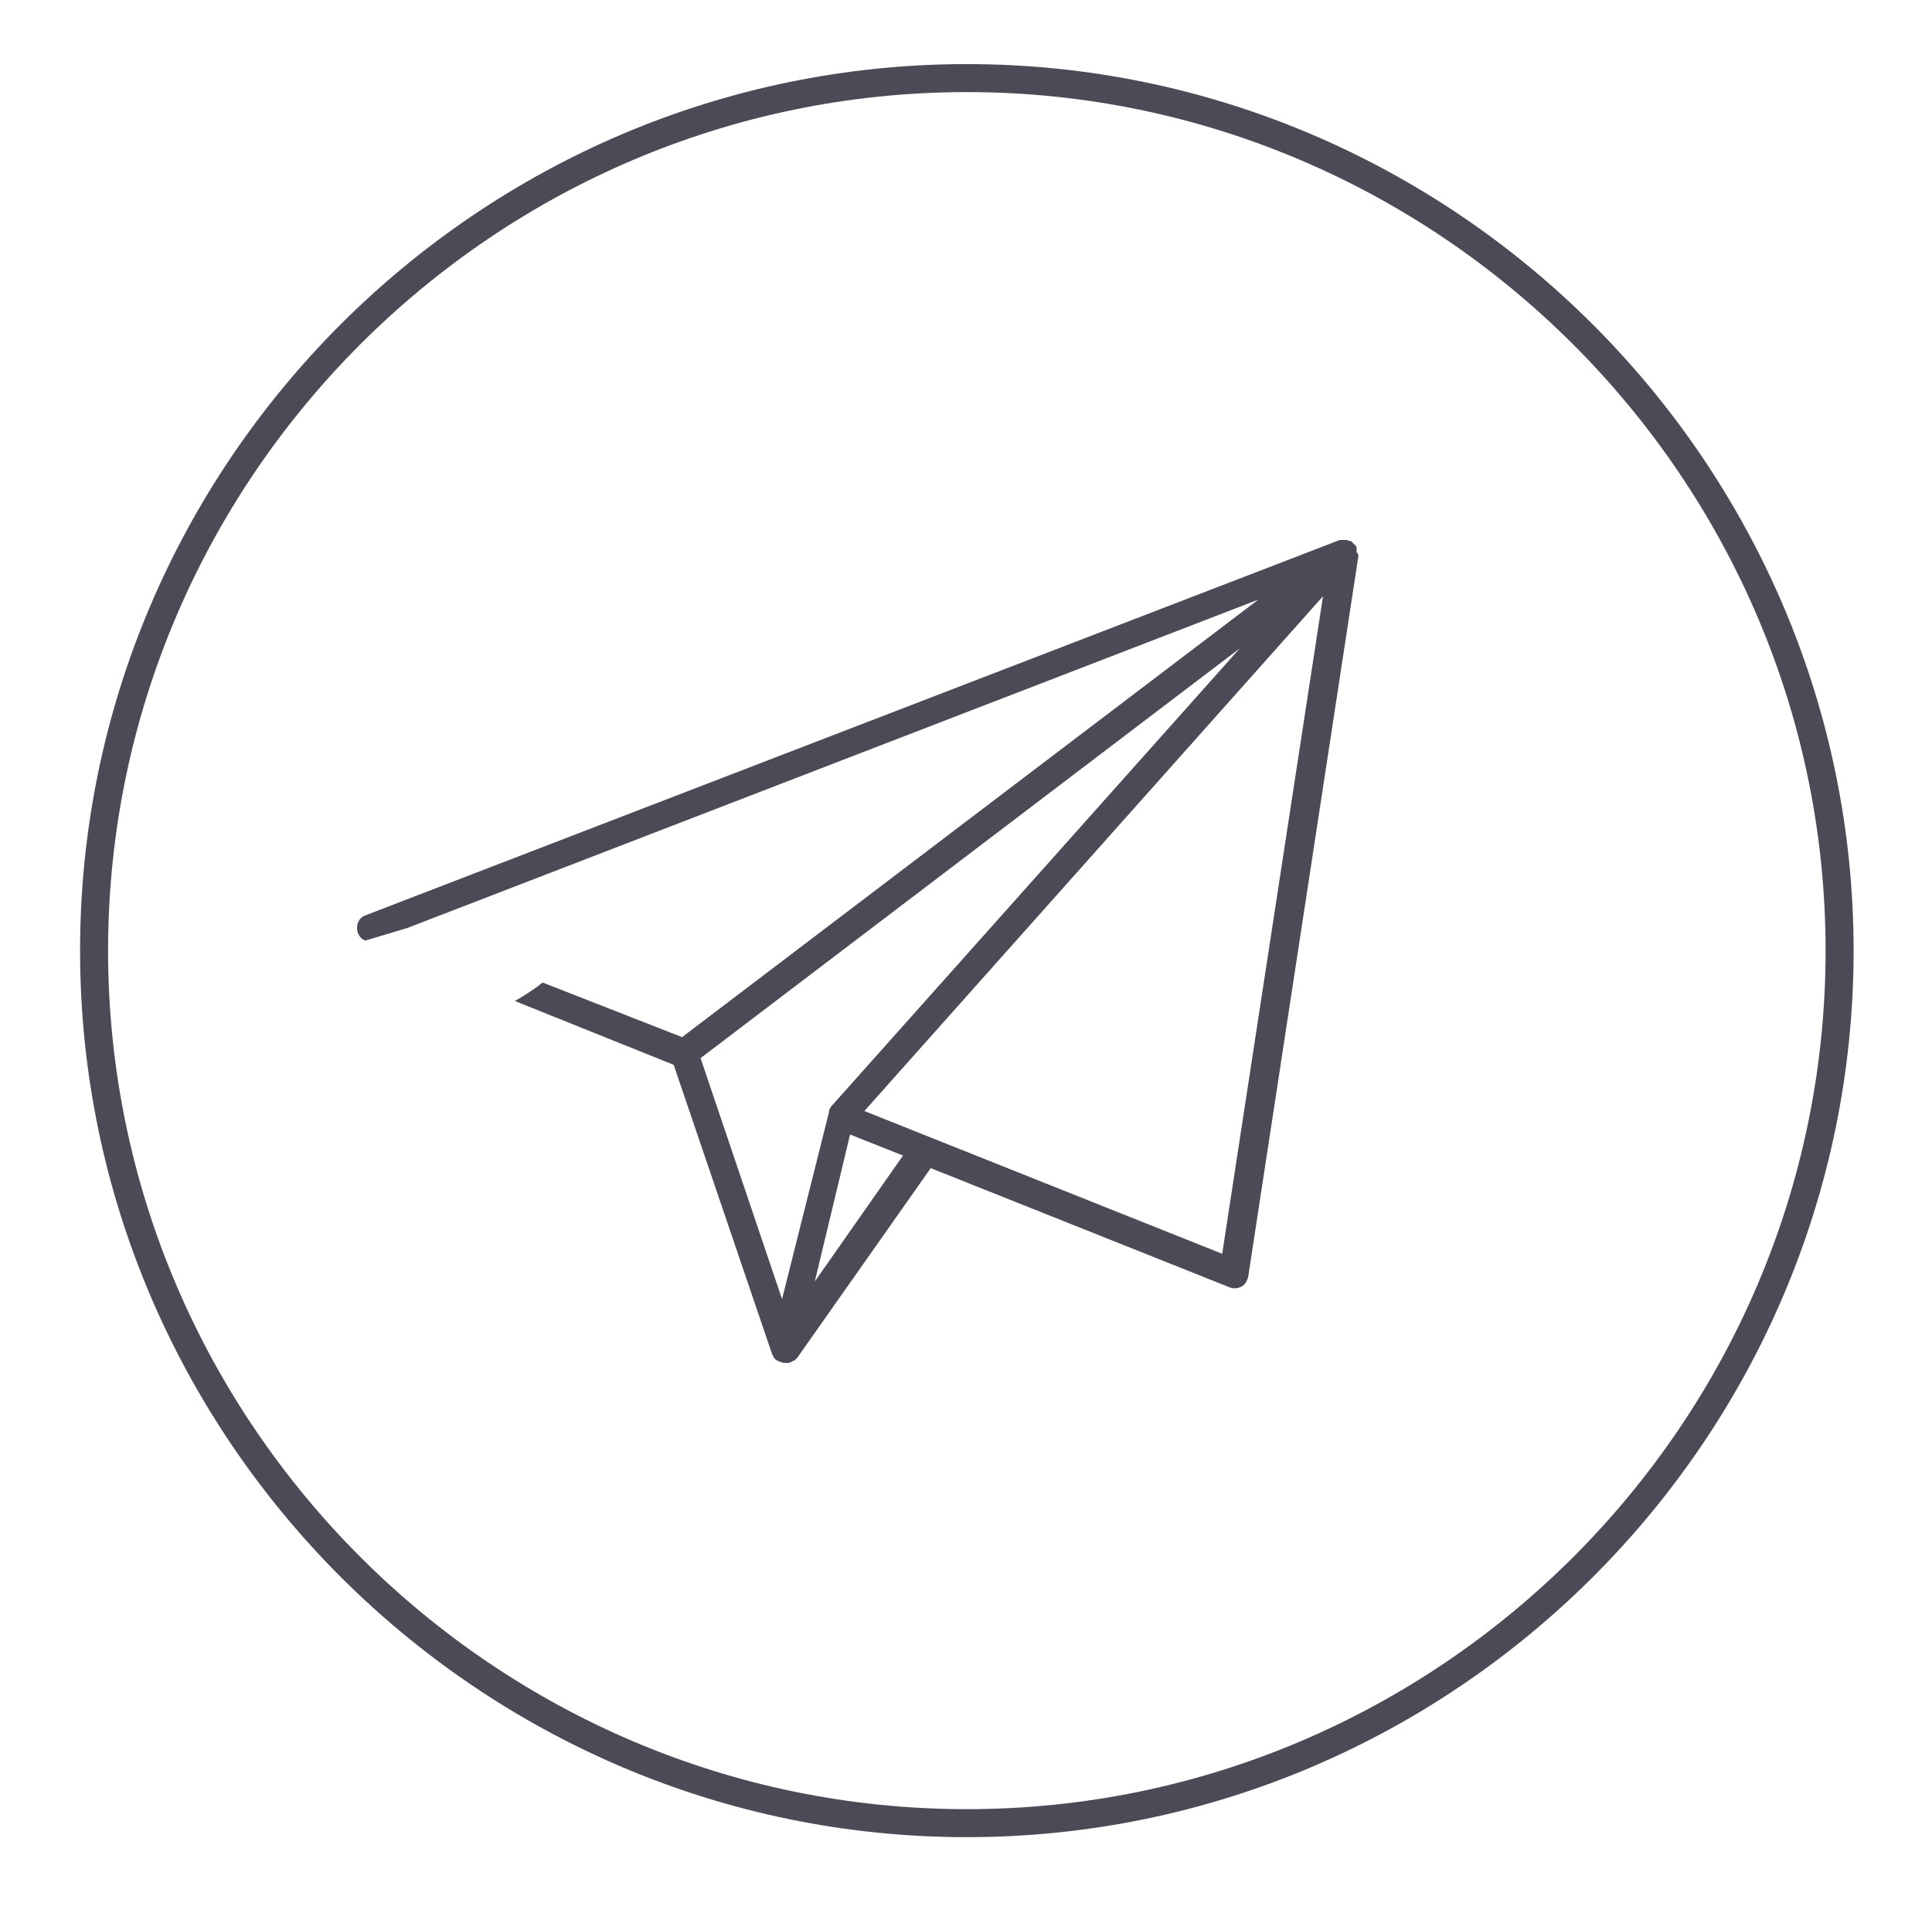 <?xml version="1.0" encoding="utf-8"?>
<!-- Generator: Adobe Illustrator 19.2.1, SVG Export Plug-In . SVG Version: 6.00 Build 0)  -->
<svg version="1.1" id="Layer_1" xmlns="http://www.w3.org/2000/svg" xmlns:xlink="http://www.w3.org/1999/xlink" x="0px" y="0px"
	 viewBox="0 0 230 227" style="enable-background:new 0 0 230 227;" xml:space="preserve">
<style type="text/css">
	.st0{fill:#4A4B56;}
	.st1{fill:none;stroke:#4A4B56;stroke-width:3.334;stroke-linecap:round;stroke-linejoin:round;stroke-miterlimit:10;}
</style>
<g>
	<g>
		<path class="st0" d="M161.5,65.7c0-0.1,0-0.1,0-0.2c0-0.1,0-0.1,0-0.2c0,0,0-0.1,0-0.1c0,0,0,0,0,0c0,0,0,0,0,0
			c0-0.1-0.1-0.1-0.1-0.2c0,0,0-0.1-0.1-0.1c0,0-0.1-0.1-0.1-0.1c0,0,0,0,0,0c0,0,0,0,0,0c0,0,0,0,0,0c0,0,0,0-0.1-0.1
			c0,0-0.1-0.1-0.1-0.1c0,0-0.1-0.1-0.1-0.1c0,0-0.1,0-0.1-0.1c0,0,0,0,0,0c0,0,0,0,0,0c0,0-0.1,0-0.1,0c0,0-0.1,0-0.1,0
			c-0.1,0-0.1,0-0.2-0.1c0,0,0,0,0,0c0,0,0,0-0.1,0c0,0,0,0-0.1,0c-0.1,0-0.1,0-0.2,0c0,0-0.1,0-0.1,0c-0.1,0-0.1,0-0.2,0
			c0,0-0.1,0-0.1,0c0,0,0,0,0,0c0,0,0,0,0,0c0,0-0.1,0-0.1,0L43.5,109c-0.6,0.2-1,0.8-1,1.5c0,0.7,0.4,1.3,1,1.5l5-1.5l101.3-39.1
			l-68.6,52.1L64.6,117c-1,0.8-2.1,1.5-3.3,2.2l18.9,7.6l11.7,34.4c0,0.1,0.1,0.1,0.1,0.2c0,0.1,0.1,0.1,0.1,0.2
			c0.1,0.2,0.2,0.3,0.4,0.4c0,0,0,0,0,0c0.1,0,0.1,0.1,0.2,0.1c0.1,0,0.2,0.1,0.3,0.1c0.2,0.1,0.3,0.1,0.5,0.1c0,0,0,0,0,0
			c0,0,0,0,0.1,0c0,0,0,0,0.1,0c0.1,0,0.3,0,0.4-0.1c0,0,0.1,0,0.1,0c0.1-0.1,0.2-0.1,0.3-0.2c0,0,0,0,0.1,0
			c0.1-0.1,0.2-0.2,0.3-0.3l15.9-22.6l35.6,14.2c0.5,0.2,1,0.1,1.4-0.1c0.4-0.2,0.7-0.7,0.8-1.2l13.1-85.7c0,0,0-0.1,0-0.1
			c0-0.1,0-0.1,0-0.2c0,0,0,0,0,0C161.5,65.8,161.5,65.7,161.5,65.7z M93.1,154.7L83.4,126l64.2-48.8l-48.6,54.5c0,0,0,0,0,0
			c-0.1,0.1-0.2,0.3-0.3,0.5c0,0,0,0.1,0,0.1c0,0,0,0.1,0,0.1L93.1,154.7z M97,152.6l4.2-17.5l6.3,2.5L97,152.6z M145.5,149.3
			l-42.6-17L157.5,71L145.5,149.3z"/>
	</g>
</g>
<path class="st1" d="M115.1,217.1L115.1,217.1c-57.2,0-103.9-46.8-103.9-103.9v0C11.2,56.1,57.9,9.3,115.1,9.3h0
	C172.2,9.3,219,56.1,219,113.2v0C219,170.4,172.2,217.1,115.1,217.1z"/>
</svg>
